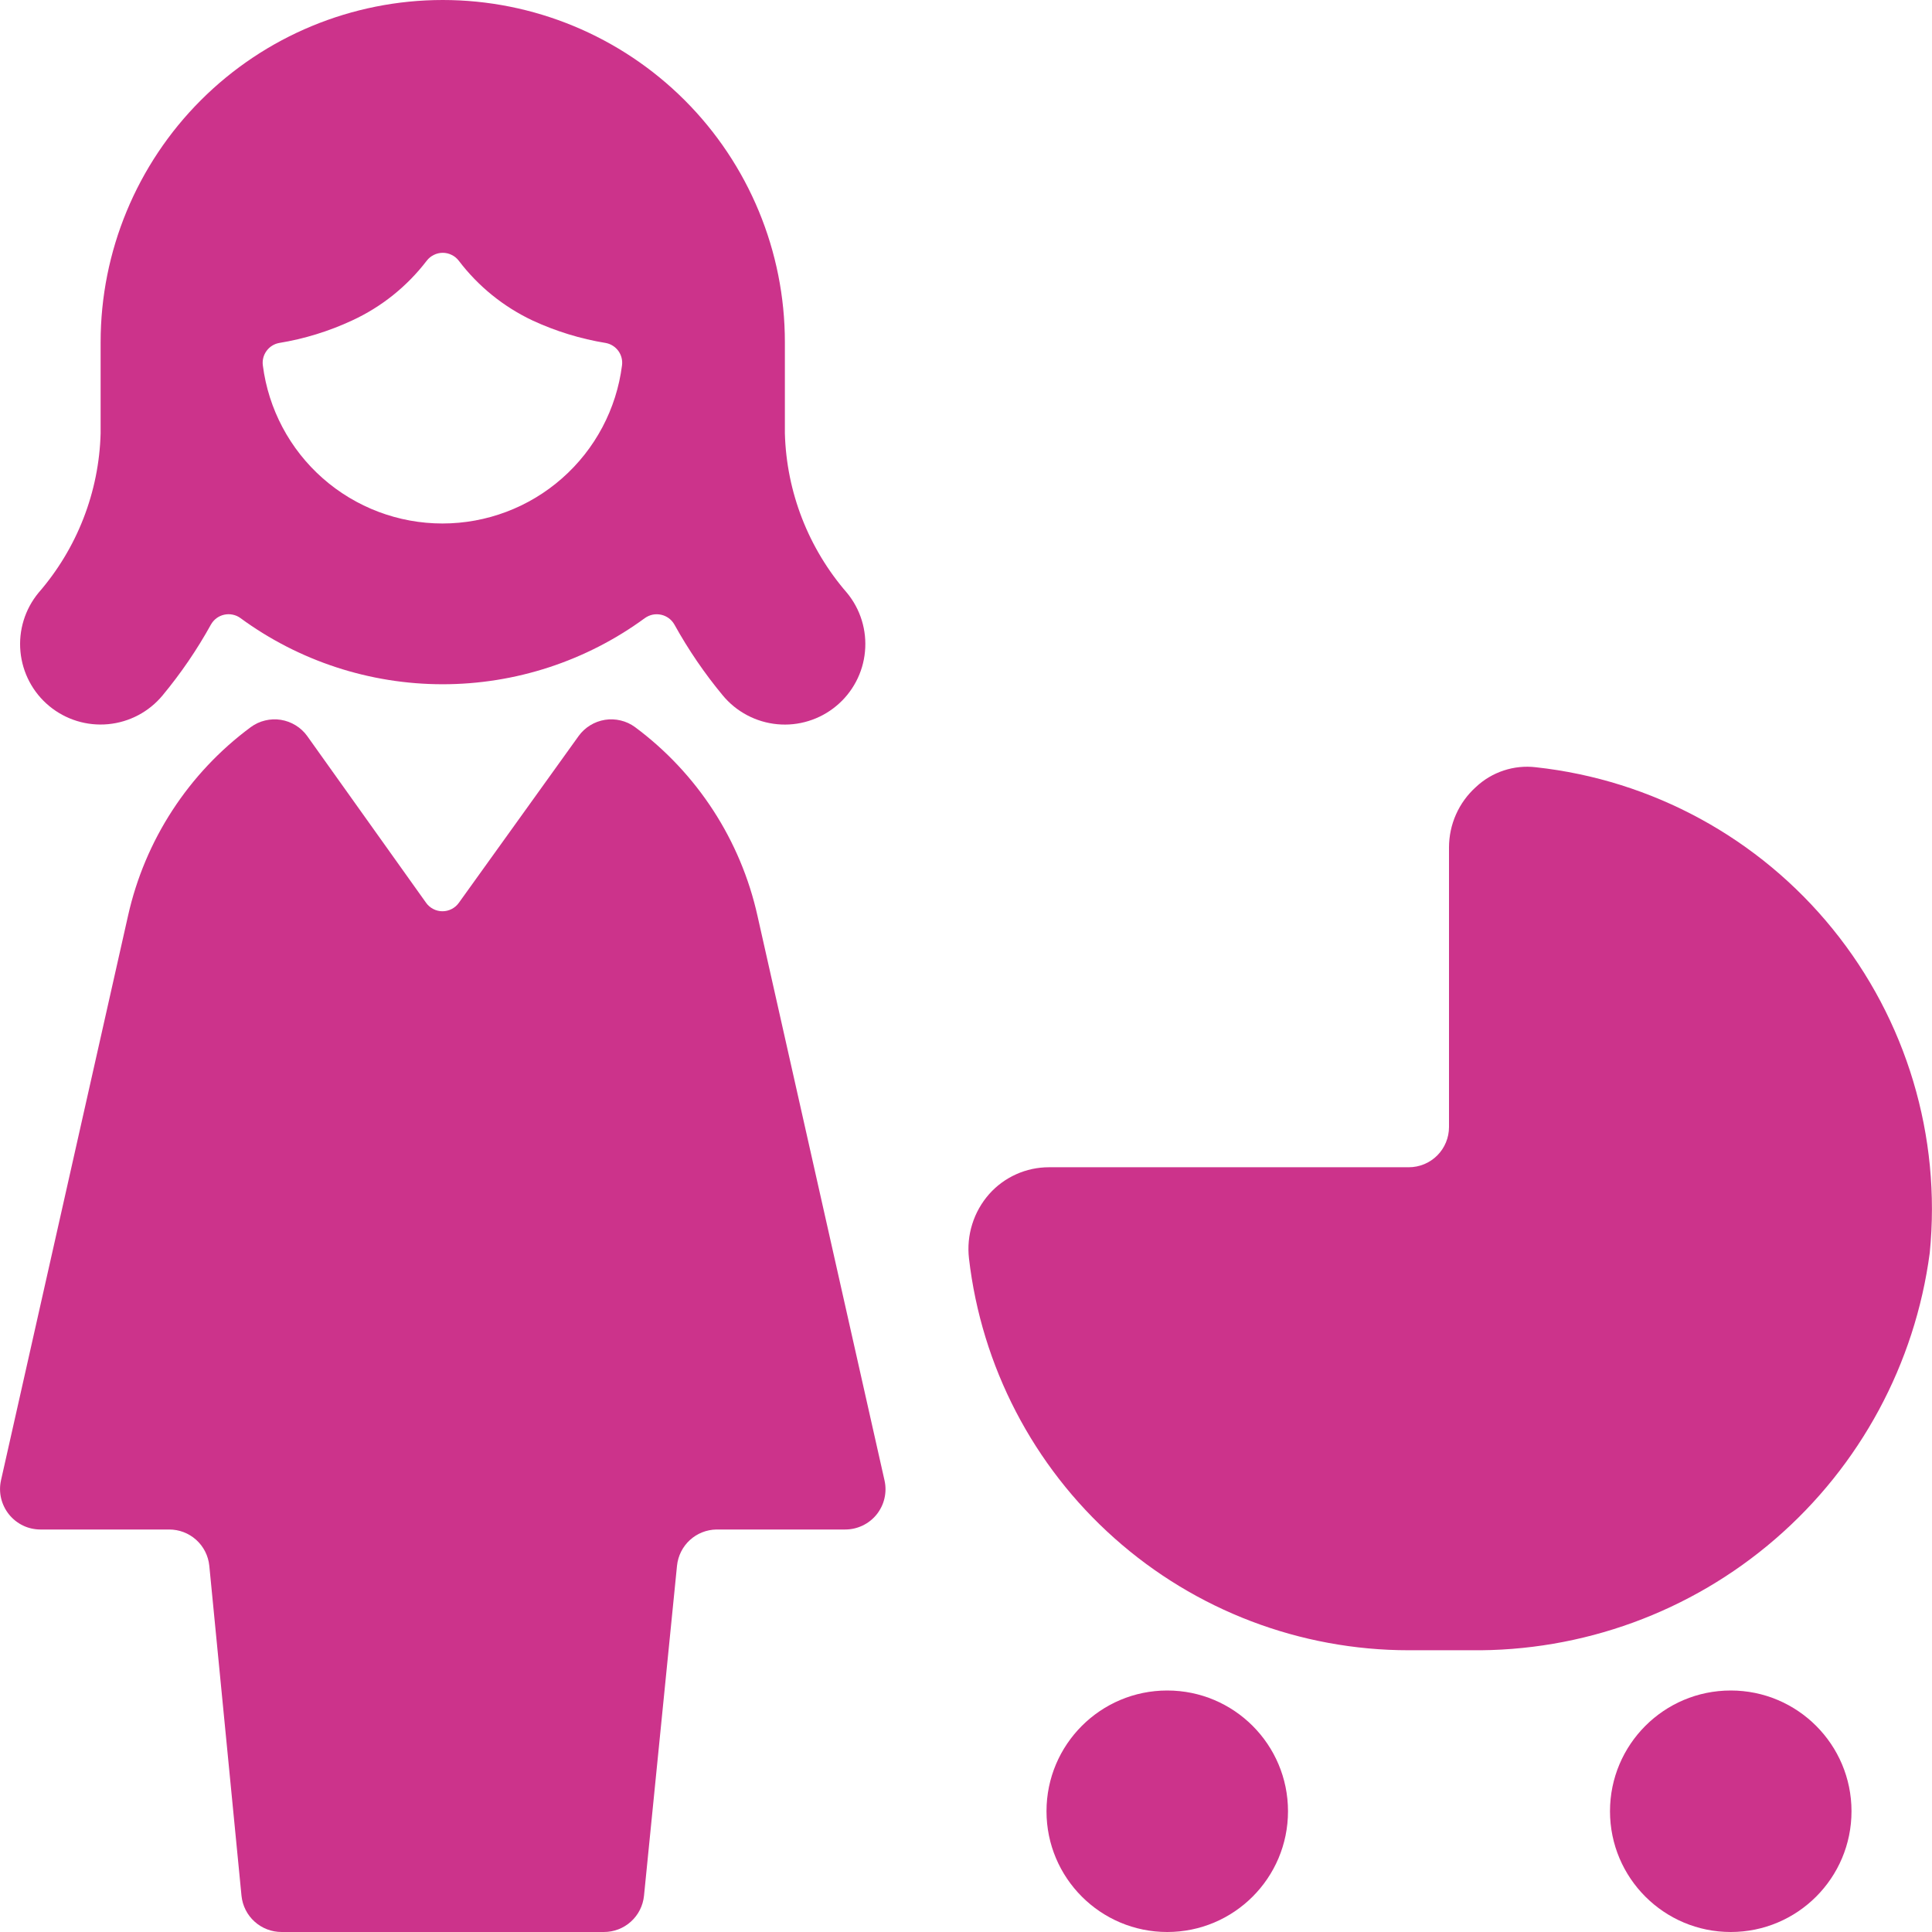 <svg width="48" height="48" viewBox="0 0 48 48" fill="none" xmlns="http://www.w3.org/2000/svg">
<g clip-path="url(#clip0)">
<path d="M38.156 19.062C37.888 19.03 37.615 19.058 37.358 19.143C37.101 19.228 36.865 19.368 36.668 19.554C36.458 19.743 36.289 19.975 36.174 20.234C36.059 20.493 36 20.773 36 21.056V28C36 28.265 35.895 28.52 35.708 28.707C35.52 28.895 35.266 29 35 29H26.06C25.78 29 25.503 29.059 25.247 29.174C24.991 29.289 24.763 29.456 24.576 29.666C24.385 29.883 24.241 30.137 24.155 30.413C24.068 30.688 24.041 30.979 24.074 31.266C24.385 33.946 25.669 36.419 27.684 38.213C29.698 40.008 32.302 41 35 41H36.528C39.309 41.036 42.008 40.052 44.111 38.232C46.215 36.413 47.579 33.885 47.944 31.128C48.233 28.233 47.367 25.34 45.533 23.081C43.7 20.821 41.049 19.377 38.156 19.062Z" fill="#CC338B"/>
<path d="M29 48C30.657 48 32 46.657 32 45C32 43.343 30.657 42 29 42C27.343 42 26 43.343 26 45C26 46.657 27.343 48 29 48Z" fill="#CC338B"/>
<path d="M43 48C44.657 48 46 46.657 46 45C46 43.343 44.657 42 43 42C41.343 42 40 43.343 40 45C40 46.657 41.343 48 43 48Z" fill="#CC338B"/>
<path d="M21 38C21.15 38 21.298 37.966 21.433 37.901C21.568 37.837 21.687 37.742 21.781 37.625C21.874 37.508 21.941 37.372 21.974 37.226C22.008 37.08 22.009 36.928 21.976 36.782L18.82 22.756C18.403 20.877 17.322 19.211 15.776 18.064C15.67 17.986 15.549 17.93 15.421 17.9C15.293 17.869 15.16 17.863 15.03 17.884C14.9 17.905 14.775 17.951 14.663 18.02C14.551 18.089 14.453 18.179 14.376 18.286L11.4 22.43C11.354 22.495 11.293 22.548 11.222 22.584C11.151 22.621 11.073 22.64 10.993 22.64C10.914 22.64 10.835 22.621 10.764 22.584C10.694 22.548 10.632 22.495 10.586 22.43L7.632 18.286C7.555 18.179 7.458 18.089 7.345 18.02C7.233 17.951 7.108 17.905 6.978 17.884C6.848 17.863 6.715 17.869 6.587 17.9C6.459 17.93 6.339 17.986 6.232 18.064C4.683 19.209 3.599 20.875 3.18 22.756L0.024 36.782C-0.008 36.929 -0.007 37.081 0.028 37.227C0.063 37.373 0.13 37.509 0.224 37.626C0.317 37.742 0.436 37.836 0.57 37.901C0.704 37.966 0.851 37.999 1 38H4.2C4.449 37.999 4.689 38.09 4.874 38.257C5.059 38.423 5.175 38.653 5.2 38.9L6 47.1C6.025 47.347 6.141 47.577 6.326 47.743C6.511 47.91 6.751 48.001 7 48H15C15.249 48.001 15.489 47.91 15.674 47.743C15.859 47.577 15.975 47.347 16 47.1L16.82 38.9C16.845 38.656 16.958 38.429 17.139 38.263C17.32 38.097 17.555 38.004 17.8 38H21Z" fill="#CC338B"/>
<path d="M20.774 17.542C20.977 17.375 21.144 17.169 21.267 16.937C21.39 16.705 21.466 16.451 21.49 16.189C21.515 15.928 21.488 15.664 21.411 15.413C21.334 15.162 21.208 14.928 21.04 14.726C20.084 13.623 19.539 12.223 19.5 10.764V8.5C19.5 6.246 18.605 4.084 17.011 2.49C15.416 0.896 13.254 0 11 0C8.746 0 6.584 0.896 4.99 2.49C3.396 4.084 2.5 6.246 2.5 8.5V10.764C2.461 12.223 1.916 13.624 0.958 14.726C0.62 15.135 0.458 15.661 0.508 16.189C0.558 16.717 0.815 17.204 1.224 17.542C1.633 17.88 2.159 18.042 2.687 17.992C3.215 17.942 3.702 17.685 4.04 17.276C4.494 16.729 4.896 16.14 5.24 15.518C5.275 15.456 5.322 15.402 5.379 15.359C5.436 15.317 5.501 15.287 5.571 15.272C5.64 15.257 5.712 15.256 5.781 15.271C5.851 15.285 5.917 15.314 5.974 15.356C7.431 16.424 9.191 17 10.998 17C12.805 17 14.565 16.424 16.022 15.356C16.08 15.315 16.145 15.286 16.215 15.271C16.284 15.257 16.356 15.258 16.425 15.273C16.495 15.288 16.56 15.318 16.617 15.36C16.674 15.402 16.721 15.456 16.756 15.518C17.101 16.14 17.502 16.729 17.956 17.276C18.124 17.479 18.329 17.646 18.562 17.769C18.794 17.892 19.048 17.968 19.31 17.993C19.572 18.018 19.836 17.991 20.087 17.913C20.338 17.836 20.572 17.71 20.774 17.542ZM15.054 8.522C15.179 8.546 15.289 8.617 15.364 8.72C15.438 8.823 15.47 8.95 15.454 9.076C15.316 10.162 14.787 11.16 13.965 11.883C13.144 12.607 12.087 13.006 10.992 13.006C9.898 13.006 8.841 12.607 8.019 11.883C7.198 11.16 6.668 10.162 6.53 9.076C6.514 8.95 6.546 8.823 6.621 8.72C6.695 8.617 6.806 8.546 6.93 8.522C7.559 8.419 8.171 8.231 8.748 7.962C9.477 7.626 10.112 7.117 10.6 6.48C10.647 6.418 10.707 6.368 10.777 6.334C10.846 6.299 10.923 6.281 11 6.281C11.078 6.281 11.154 6.299 11.223 6.334C11.293 6.368 11.353 6.418 11.4 6.48C11.882 7.114 12.51 7.622 13.23 7.962C13.81 8.231 14.423 8.419 15.054 8.522Z" fill="#CC338B"/>
</g>
<defs>
<clipPath id="clip0">
<rect width="48" height="48" fill="white"/>
</clipPath>
</defs>
</svg>
